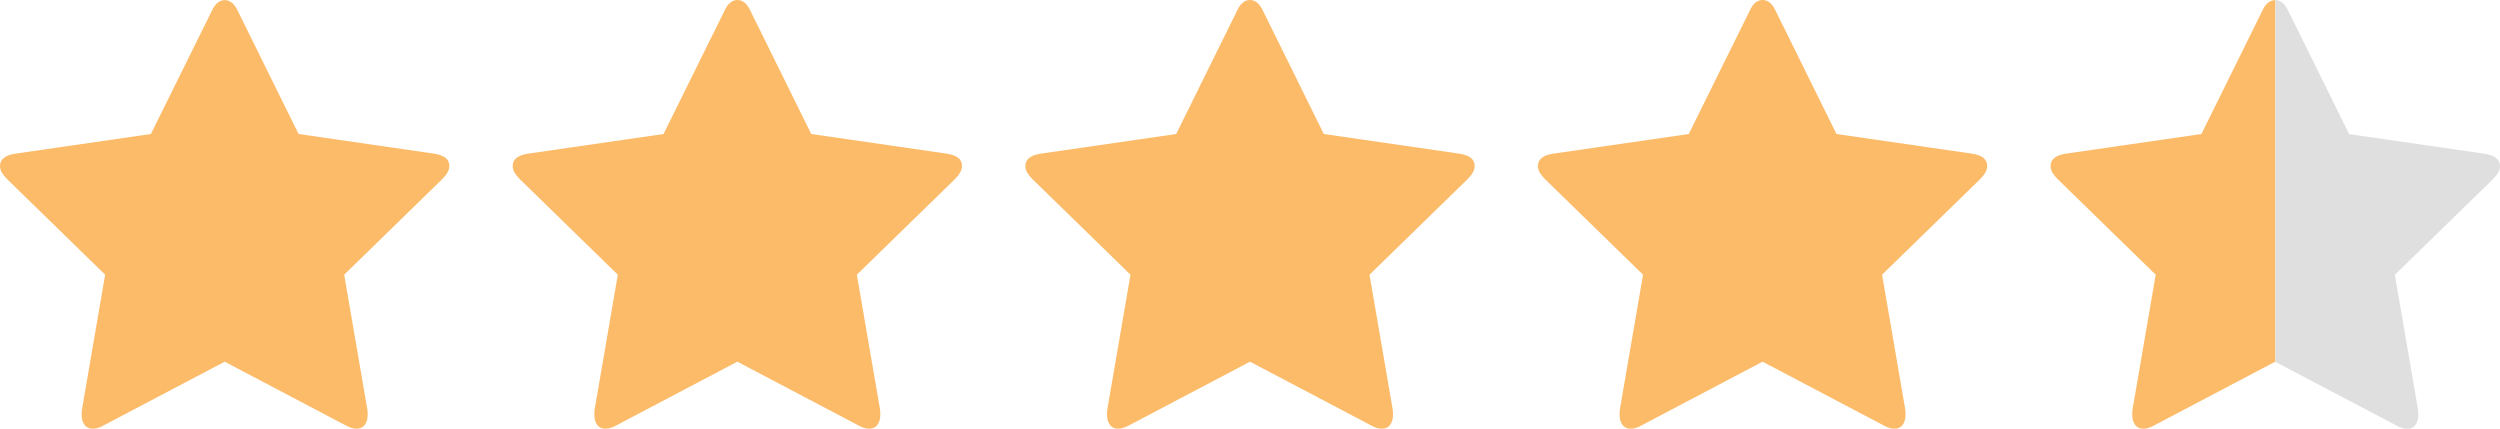 <?xml version="1.0" encoding="utf-8"?>
<!-- Generator: Adobe Illustrator 20.1.0, SVG Export Plug-In . SVG Version: 6.00 Build 0)  -->
<svg version="1.1" id="Layer_1" xmlns="http://www.w3.org/2000/svg" xmlns:xlink="http://www.w3.org/1999/xlink" x="0px" y="0px"
	 width="2313.4px" height="396.8px" viewBox="0 0 2313.4 396.8" style="enable-background:new 0 0 2313.4 396.8;"
	 xml:space="preserve">
<style type="text/css">
	.st0{fill:#FCBB69;}
	.st1{fill:#DFDFDF;}
</style>
<path class="st0" d="M401.8,142.2L276.3,124L220.1,10.2C217,3.5,212.9,0.1,208,0.1c-5,0-9.1,3.4-12.1,10.2L139.6,124L14.1,142.2
	C4.6,143.7,0,147.5,0,153.7c0,3.7,2.2,7.7,6.5,12l90.8,88.5l-21.5,125c-0.2,1.2-0.2,2.8-0.2,5c0,3.5,0.9,6.5,2.6,8.9
	s4.3,3.6,7.6,3.6c3.2,0,6.5-1,10-3l112.1-59l112.1,59c3.5,2,6.8,3,10,3c3.3,0,5.9-1.2,7.6-3.6s2.6-5.4,2.6-8.9c0-2.2,0-3.8-0.2-5
	l-21.5-125l90.8-88.5c4.3-4.3,6.5-8.3,6.5-12C415.9,147.5,411.3,143.7,401.8,142.2z"/>
<path class="st0" d="M876.2,142.2L750.7,124L694.5,10.2C691.4,3.4,687.3,0,682.4,0c-5,0-9.1,3.4-12.1,10.2L614,124l-125.5,18.2
	c-9.5,1.5-14.1,5.3-14.1,11.5c0,3.7,2.2,7.7,6.5,12l90.8,88.5l-21.5,125c-0.2,1.2-0.2,2.8-0.2,5c0,3.5,0.9,6.5,2.6,8.9
	c1.7,2.4,4.3,3.6,7.6,3.6c3.2,0,6.5-1,10-3l112.1-59l112.1,59c3.5,2,6.8,3,10,3c3.3,0,5.9-1.2,7.6-3.6c1.7-2.4,2.6-5.4,2.6-8.9
	c0-2.2,0-3.8-0.2-5l-21.5-125l90.8-88.5c4.3-4.3,6.5-8.3,6.5-12C890.3,147.5,885.7,143.7,876.2,142.2z"/>
<path class="st0" d="M1350.5,142.2L1225,124l-56.2-113.8c-3.1-6.8-7.2-10.2-12.1-10.2c-5,0-9.1,3.4-12.1,10.2L1088.4,124
	l-125.5,18.2c-9.5,1.5-14.1,5.3-14.1,11.5c0,3.7,2.2,7.7,6.5,12l90.8,88.5l-21.5,125c-0.2,1.2-0.2,2.8-0.2,5c0,3.5,0.9,6.5,2.6,8.9
	s4.3,3.6,7.6,3.6c3.2,0,6.5-1,10-3l112.1-59l112.1,59c3.5,2,6.8,3,10,3c3.3,0,5.9-1.2,7.6-3.6s2.6-5.4,2.6-8.9c0-2.2,0-3.8-0.2-5
	l-21.5-125l90.8-88.5c4.3-4.3,6.5-8.3,6.5-12C1364.7,147.5,1360.1,143.7,1350.5,142.2z"/>
<path class="st0" d="M1824.9,142.2L1699.4,124l-56.2-113.8C1640.1,3.4,1636,0,1631.1,0c-5,0-9.1,3.4-12.1,10.2L1562.7,124
	l-125.5,18.2c-9.5,1.5-14.1,5.3-14.1,11.5c0,3.7,2.2,7.7,6.5,12l90.8,88.5l-21.5,125c-0.2,1.2-0.2,2.8-0.2,5c0,3.5,0.9,6.5,2.6,8.9
	s4.3,3.6,7.6,3.6c3.2,0,6.5-1,10-3l112.1-59l112.1,59c3.5,2,6.8,3,10,3c3.3,0,5.9-1.2,7.6-3.6s2.6-5.4,2.6-8.9c0-2.2,0-3.8-0.2-5
	l-21.5-125l90.8-88.5c4.3-4.3,6.5-8.3,6.5-12C1839,147.5,1834.4,143.7,1824.9,142.2z"/>
<g id="icomoon-ignore_1_">
</g>
<g id="icomoon-ignore">
</g>
<path class="st1" d="M2313.4,153.8c0-6.2-4.6-10-14.1-11.5l-125.5-18.2l-56.2-113.8c-3.1-6.8-7.2-10.2-12.1-10.2v334.7l112.1,59
	c3.5,2,6.8,3,10,3c3.3,0,5.9-1.2,7.6-3.6c1.7-2.4,2.6-5.4,2.6-8.9c0-2.2,0-3.8-0.2-5l-21.5-125l90.8-88.5
	C2311.2,161.5,2313.4,157.5,2313.4,153.8z"/>
<g id="icomoon-ignore_2_">
</g>
<path class="st0" d="M2105.4,0.1c-5,0-9.1,3.4-12.1,10.2L2037.1,124l-125.5,18.2c-9.5,1.5-14.1,5.3-14.1,11.5c0,3.7,2.2,7.7,6.5,12
	l90.8,88.5l-21.5,125c-0.2,1.2-0.2,2.8-0.2,5c0,3.5,0.9,6.5,2.6,8.9s4.3,3.6,7.6,3.6c3.2,0,6.5-1,10-3l112.1-59L2105.4,0.1
	L2105.4,0.1z"/>
</svg>

